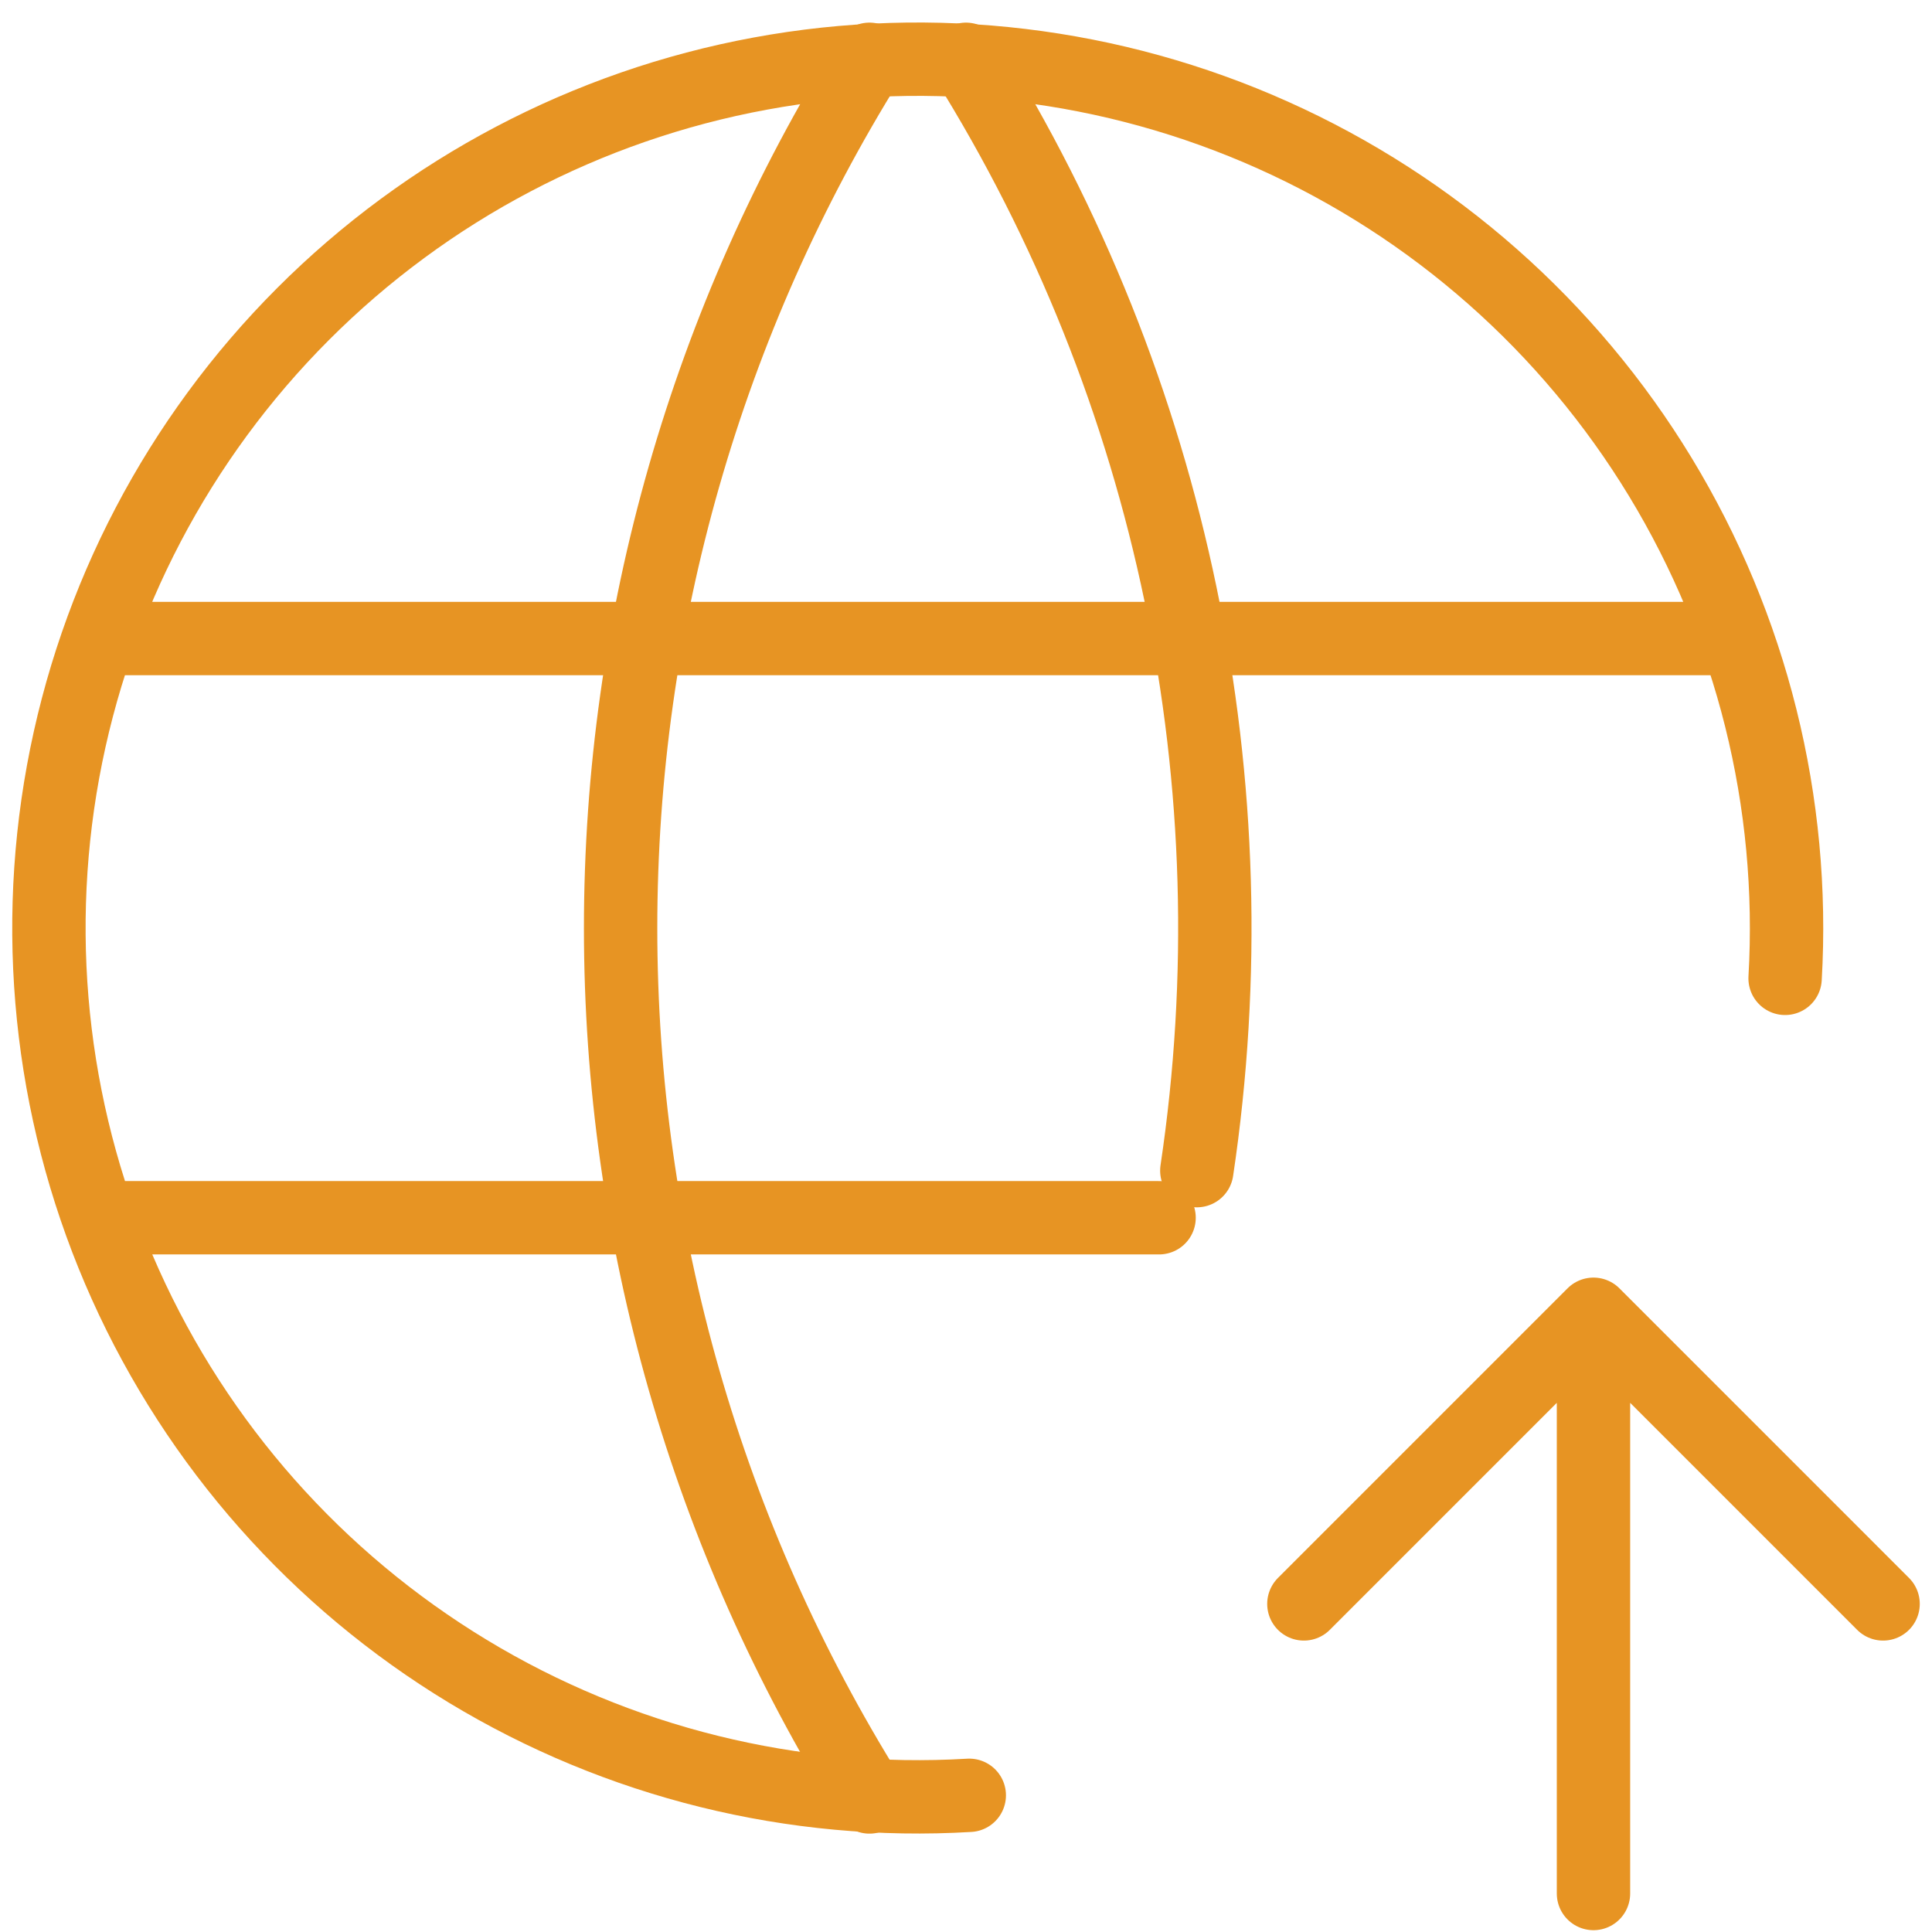 <svg width="79" height="79" viewBox="0 0 79 79" fill="none" xmlns="http://www.w3.org/2000/svg">
<path d="M72.993 40.005C73.411 32.812 71.631 25.664 67.892 19.506C64.153 13.349 58.63 8.474 52.055 5.527C45.481 2.581 38.167 1.703 31.082 3.01C23.998 4.317 17.478 7.746 12.388 12.844C7.297 17.942 3.877 24.466 2.58 31.553C1.284 38.639 2.172 45.952 5.127 52.522C8.083 59.092 12.966 64.608 19.129 68.339C25.291 72.07 32.443 73.839 39.634 73.411M4.368 26.11H70.684M4.368 49.794H47.395" stroke="#E79423" stroke-width="3" stroke-linecap="round" stroke-linejoin="round"/>
<path d="M35.552 2.425C28.902 13.082 25.377 25.391 25.377 37.952C25.377 50.513 28.902 62.822 35.552 73.478M39.5 2.425C47.952 15.967 51.298 32.08 48.938 47.868M65.158 77.426V53.741M65.158 53.741L77 65.584M65.158 53.741L53.316 65.584" stroke="#E79423" stroke-width="3" stroke-linecap="round" stroke-linejoin="round"/>
</svg>
